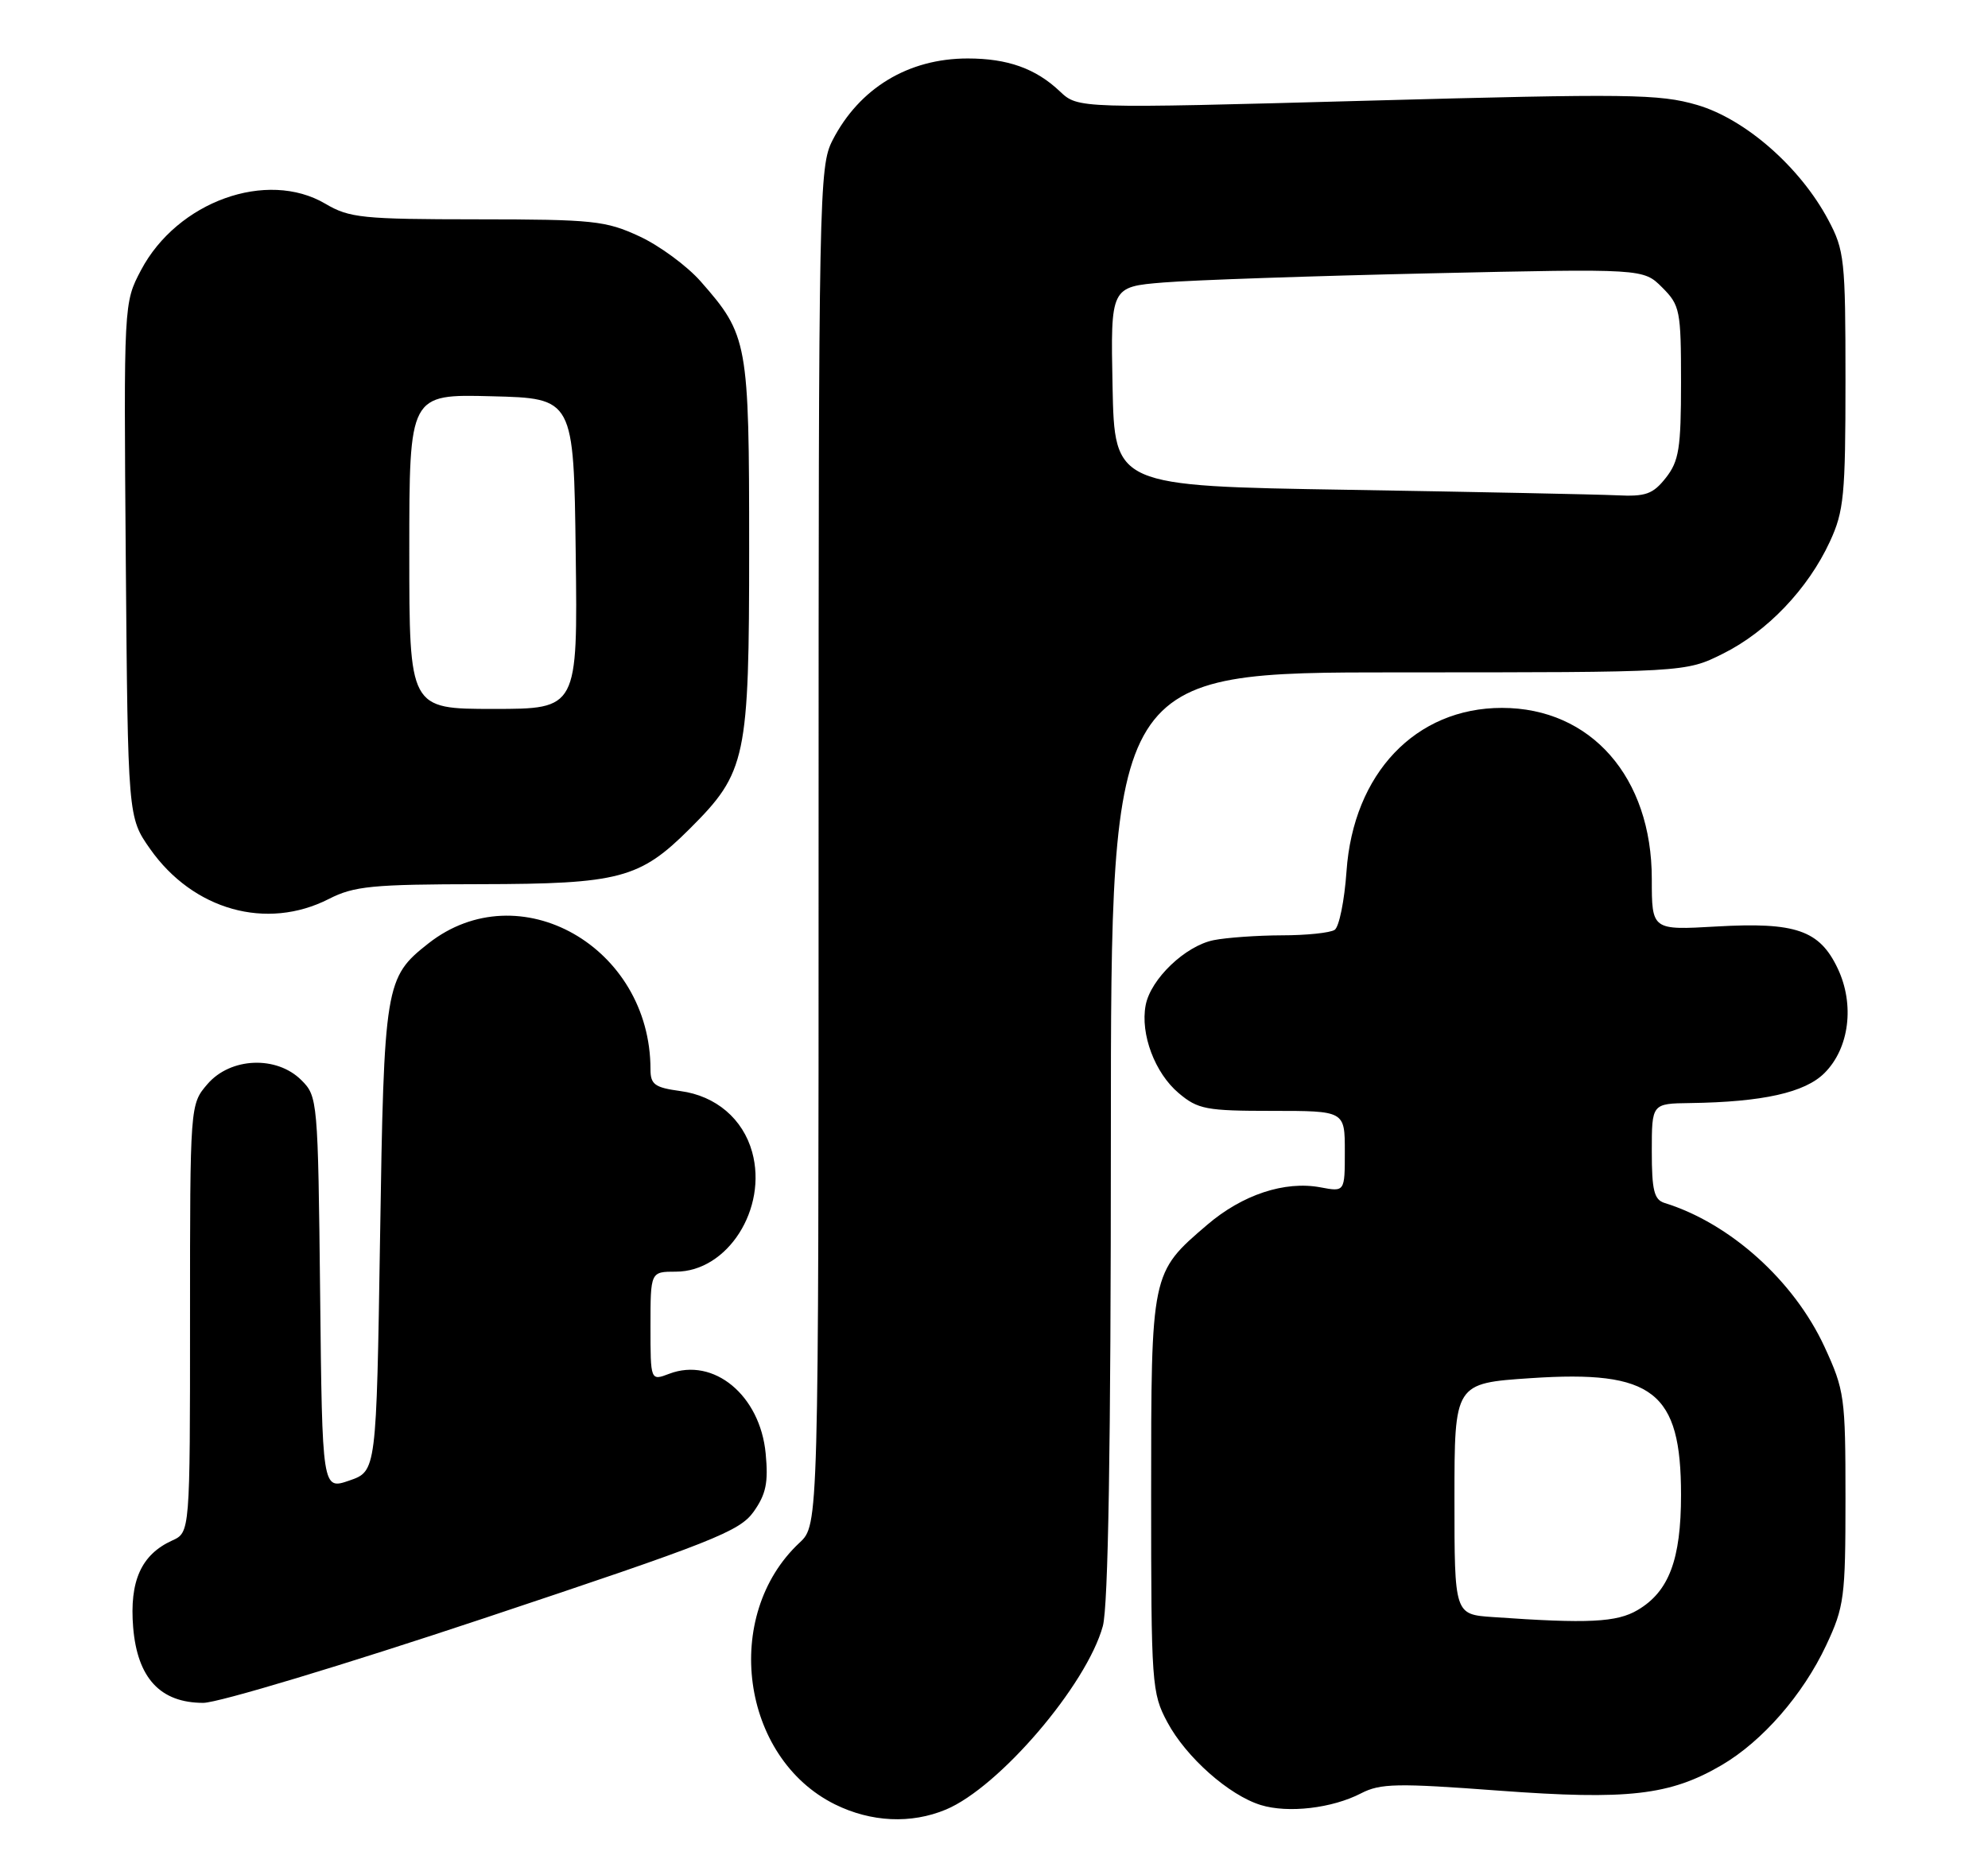 <?xml version="1.0" encoding="UTF-8" standalone="no"?>
<!DOCTYPE svg PUBLIC "-//W3C//DTD SVG 1.1//EN" "http://www.w3.org/Graphics/SVG/1.1/DTD/svg11.dtd" >
<svg xmlns="http://www.w3.org/2000/svg" xmlns:xlink="http://www.w3.org/1999/xlink" version="1.1" viewBox="0 0 272 256">
 <g >
 <path fill="currentColor"
d=" M 129.42 247.60 C 136.71 244.55 148.67 230.57 150.89 222.50 C 151.63 219.79 151.99 198.14 151.99 155.25 C 152.00 92.00 152.00 92.00 191.30 92.00 C 230.61 92.00 230.61 92.00 235.74 89.44 C 241.79 86.43 247.38 80.57 250.36 74.12 C 252.29 69.96 252.50 67.77 252.50 52.00 C 252.50 35.53 252.36 34.24 250.14 30.08 C 246.29 22.85 238.79 16.29 232.20 14.36 C 227.02 12.85 222.87 12.80 187.00 13.78 C 147.50 14.86 147.50 14.86 145.00 12.49 C 141.70 9.37 137.86 8.00 132.40 8.00 C 124.27 8.00 117.57 12.06 113.90 19.21 C 112.07 22.78 112.00 26.47 112.00 115.79 C 112.00 208.65 112.00 208.65 109.40 211.08 C 98.73 221.04 101.36 240.51 114.24 246.89 C 119.18 249.33 124.65 249.59 129.42 247.60 Z  M 186.22 245.38 C 188.87 244.01 191.15 243.97 205.07 245.01 C 222.74 246.32 228.48 245.66 235.56 241.52 C 241.14 238.25 246.69 231.88 249.86 225.12 C 252.33 219.86 252.50 218.58 252.50 205.00 C 252.50 191.14 252.37 190.23 249.63 184.28 C 245.44 175.23 236.72 167.38 227.75 164.60 C 226.32 164.16 226.00 162.88 226.00 157.53 C 226.00 151.00 226.00 151.00 231.25 150.93 C 241.17 150.79 246.96 149.50 249.63 146.82 C 253.03 143.43 253.78 137.45 251.44 132.52 C 248.96 127.28 245.70 126.15 234.86 126.77 C 226.00 127.28 226.00 127.28 226.00 120.25 C 226.00 106.35 217.68 96.86 205.50 96.86 C 193.69 96.86 185.16 105.82 184.23 119.23 C 183.95 123.23 183.22 126.83 182.61 127.23 C 182.00 127.64 178.74 127.98 175.38 127.98 C 172.01 127.99 167.82 128.29 166.06 128.64 C 162.19 129.41 157.43 133.95 156.75 137.54 C 156.00 141.48 158.01 146.83 161.27 149.57 C 163.90 151.79 165.03 152.00 174.08 152.00 C 184.00 152.00 184.00 152.00 184.00 157.55 C 184.00 163.09 184.00 163.09 180.66 162.46 C 175.78 161.55 169.98 163.47 165.17 167.59 C 157.48 174.17 157.50 174.07 157.50 204.50 C 157.50 230.48 157.58 231.66 159.72 235.65 C 162.28 240.44 168.15 245.64 172.50 246.98 C 176.24 248.13 182.26 247.43 186.22 245.38 Z  M 66.24 221.42 C 97.54 210.99 101.19 209.54 103.11 206.85 C 104.81 204.45 105.14 202.86 104.76 198.88 C 104.00 190.91 97.65 185.66 91.57 187.97 C 89.00 188.95 89.00 188.95 89.00 181.48 C 89.00 174.00 89.00 174.00 92.48 174.00 C 99.55 174.00 105.05 165.37 102.91 157.63 C 101.65 153.09 97.95 149.94 93.10 149.29 C 89.58 148.81 89.00 148.39 89.00 146.31 C 89.00 129.53 71.01 119.34 58.61 129.09 C 52.69 133.75 52.54 134.65 52.00 169.40 C 51.50 201.30 51.50 201.30 47.80 202.58 C 44.09 203.86 44.09 203.86 43.80 176.96 C 43.51 150.56 43.46 150.01 41.24 147.80 C 37.85 144.41 31.54 144.67 28.39 148.33 C 26.00 151.11 26.00 151.11 26.00 180.40 C 26.00 209.68 26.00 209.68 23.55 210.79 C 19.32 212.72 17.70 216.34 18.22 222.68 C 18.80 229.62 21.94 233.00 27.81 233.00 C 29.85 233.00 47.00 227.83 66.24 221.42 Z  M 45.00 123.00 C 48.45 121.24 50.92 121.00 65.71 120.98 C 84.77 120.95 87.54 120.22 94.39 113.38 C 102.12 105.66 102.50 103.84 102.50 75.00 C 102.50 46.80 102.33 45.86 95.88 38.52 C 94.03 36.41 90.26 33.63 87.51 32.35 C 82.88 30.20 81.21 30.02 65.31 30.01 C 49.59 30.00 47.80 29.82 44.52 27.88 C 36.51 23.16 24.25 27.58 19.29 36.97 C 16.93 41.45 16.93 41.45 17.21 76.64 C 17.50 111.83 17.50 111.83 20.54 116.16 C 26.43 124.53 36.48 127.35 45.00 123.00 Z  M 184.50 67.02 C 152.50 66.50 152.50 66.50 152.22 52.87 C 151.95 39.24 151.95 39.24 159.22 38.65 C 163.23 38.32 179.63 37.76 195.67 37.40 C 224.84 36.75 224.84 36.75 227.42 39.33 C 229.86 41.77 230.00 42.46 230.00 52.32 C 230.00 61.34 229.72 63.08 227.93 65.37 C 226.15 67.62 225.18 67.97 221.18 67.77 C 218.60 67.65 202.10 67.31 184.50 67.02 Z  M 204.25 221.26 C 199.00 220.90 199.00 220.90 199.00 205.08 C 199.00 189.27 199.00 189.27 209.46 188.57 C 226.20 187.45 230.00 190.41 230.00 204.55 C 230.00 213.38 228.35 217.77 224.08 220.29 C 221.22 221.99 217.31 222.18 204.25 221.26 Z  M 56.00 75.47 C 56.00 53.93 56.00 53.93 67.25 54.22 C 78.50 54.50 78.50 54.50 78.77 75.75 C 79.04 97.00 79.04 97.00 67.52 97.00 C 56.00 97.00 56.00 97.00 56.00 75.47 Z "/>
</g>
</svg>
